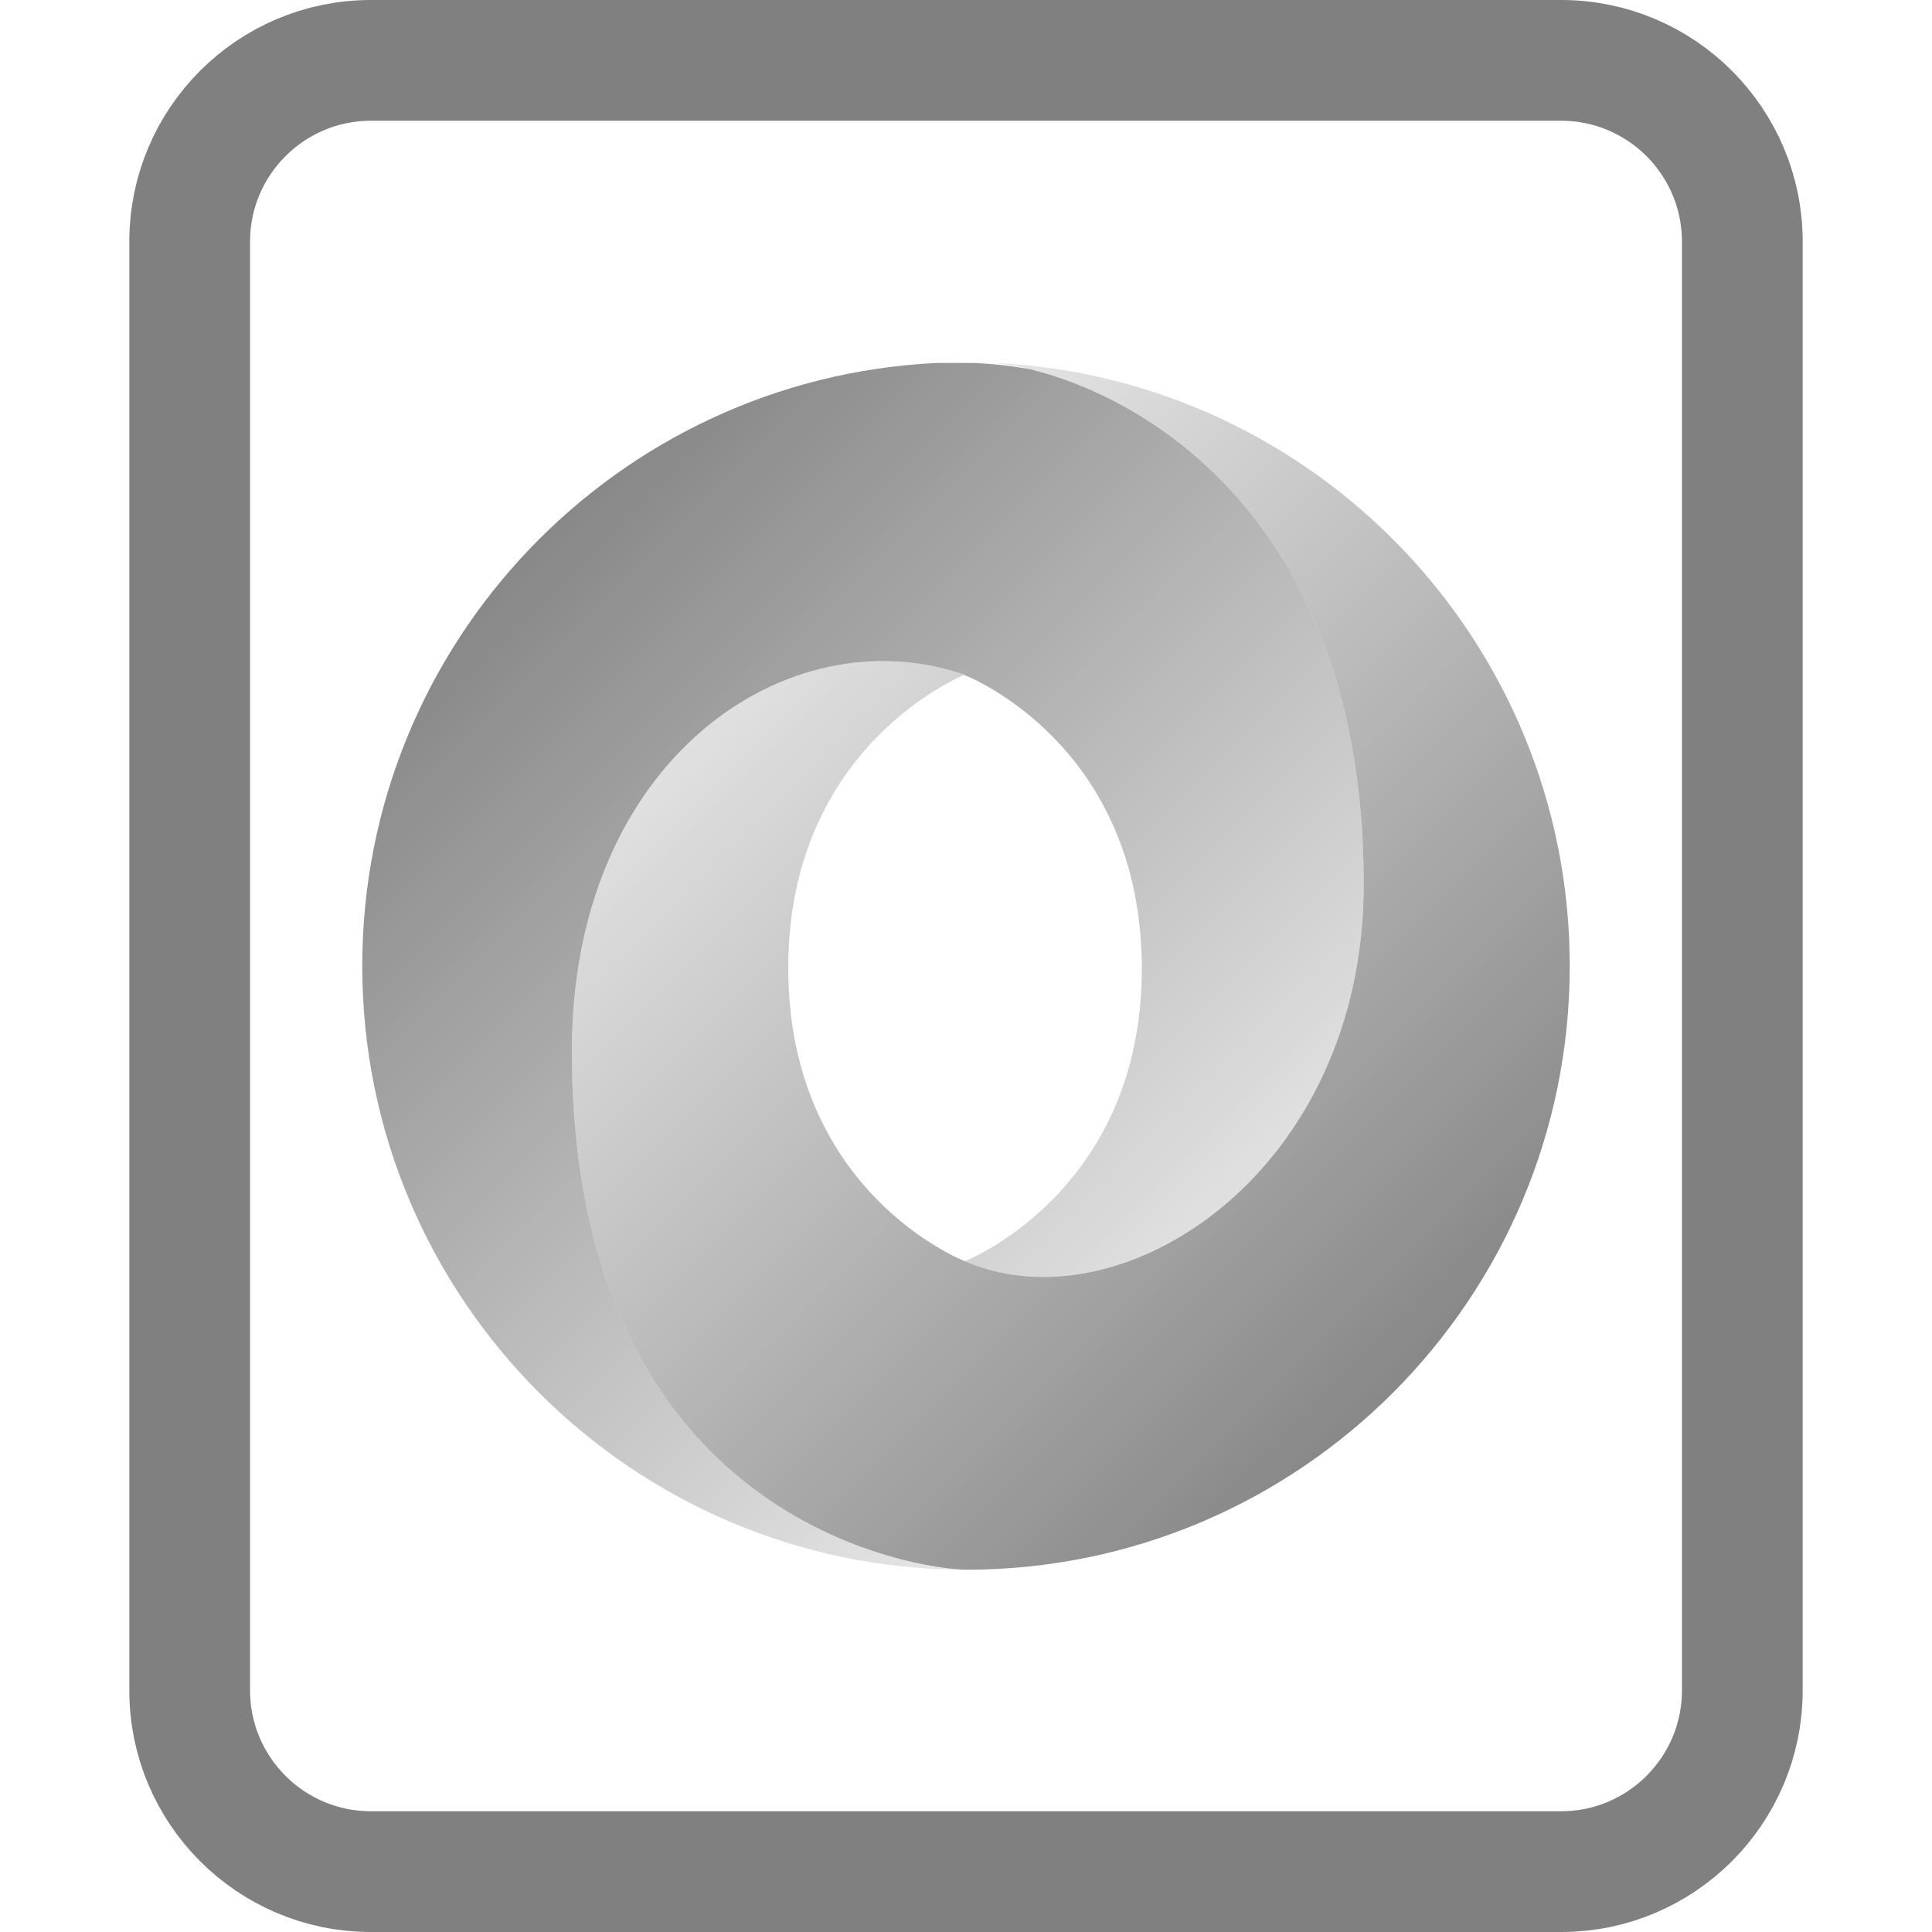 <?xml version="1.0" encoding="UTF-8" standalone="no"?>
<!DOCTYPE svg PUBLIC "-//W3C//DTD SVG 1.1//EN" "http://www.w3.org/Graphics/SVG/1.1/DTD/svg11.dtd">
<svg width="100%" height="100%" viewBox="0 0 16 16" version="1.1" xmlns="http://www.w3.org/2000/svg" xmlns:xlink="http://www.w3.org/1999/xlink" xml:space="preserve" xmlns:serif="http://www.serif.com/" style="fill-rule:evenodd;clip-rule:evenodd;stroke-linecap:round;stroke-linejoin:round;stroke-miterlimit:1.5;">
    <path d="M7.752,3.006L7.99,3.006C8.157,3.006 8.338,3.023 8.527,3.057C9.513,3.294 11.294,4.338 11.294,7.321C11.294,9.705 9.297,11.003 7.998,10.448L7.993,10.446L7.992,10.444C7.992,10.444 9.456,9.872 9.456,8.024C9.456,6.169 8.016,5.601 7.986,5.59L7.985,5.589L7.989,5.588C6.527,5.084 4.736,6.289 4.736,8.702C4.736,12.566 7.544,12.985 7.987,13L7.99,13C5.235,12.994 3,10.756 3,8C3,5.324 5.107,3.136 7.752,3.006Z" style="fill:url(#_Linear1);"/>
    <path d="M8.248,3.006C10.893,3.136 13,5.324 13,8C13,10.757 10.764,12.996 8.007,13C7.641,12.998 4.736,12.632 4.736,8.702C4.736,6.289 6.527,5.084 7.989,5.588C7.989,5.588 6.528,6.166 6.528,8.014C6.528,9.869 7.968,10.437 7.998,10.448C9.297,11.003 11.294,9.705 11.294,7.321C11.294,4.009 9.099,3.087 8.233,3.006L8.248,3.006ZM8.078,3.001C8.124,3.001 8.17,3.003 8.216,3.005L8.233,3.006L8.01,3.006C8.031,3.003 8.053,3.001 8.078,3.001Z" style="fill:url(#_Linear2);"/>
    <path d="M14.429,2C14.429,1.172 13.756,0.5 12.929,0.5L3.071,0.5C2.244,0.5 1.571,1.172 1.571,2L1.571,14C1.571,14.828 2.244,15.5 3.071,15.5L12.929,15.5C13.756,15.5 14.429,14.828 14.429,14L14.429,2Z" style="fill:none;stroke:rgb(128,128,128);stroke-width:1px;"/>
    <defs>
        <linearGradient id="_Linear1" x1="0" y1="0" x2="1" y2="0" gradientUnits="userSpaceOnUse" gradientTransform="matrix(8,8,-8,8,4,4)"><stop offset="0" style="stop-color:rgb(128,128,128);stop-opacity:1"/><stop offset="1" style="stop-color:rgb(128,128,128);stop-opacity:0"/></linearGradient>
        <linearGradient id="_Linear2" x1="0" y1="0" x2="1" y2="0" gradientUnits="userSpaceOnUse" gradientTransform="matrix(-8,-8,8,-8,12,12)"><stop offset="0" style="stop-color:rgb(128,128,128);stop-opacity:1"/><stop offset="1" style="stop-color:rgb(128,128,128);stop-opacity:0"/></linearGradient>
    </defs>
</svg>
